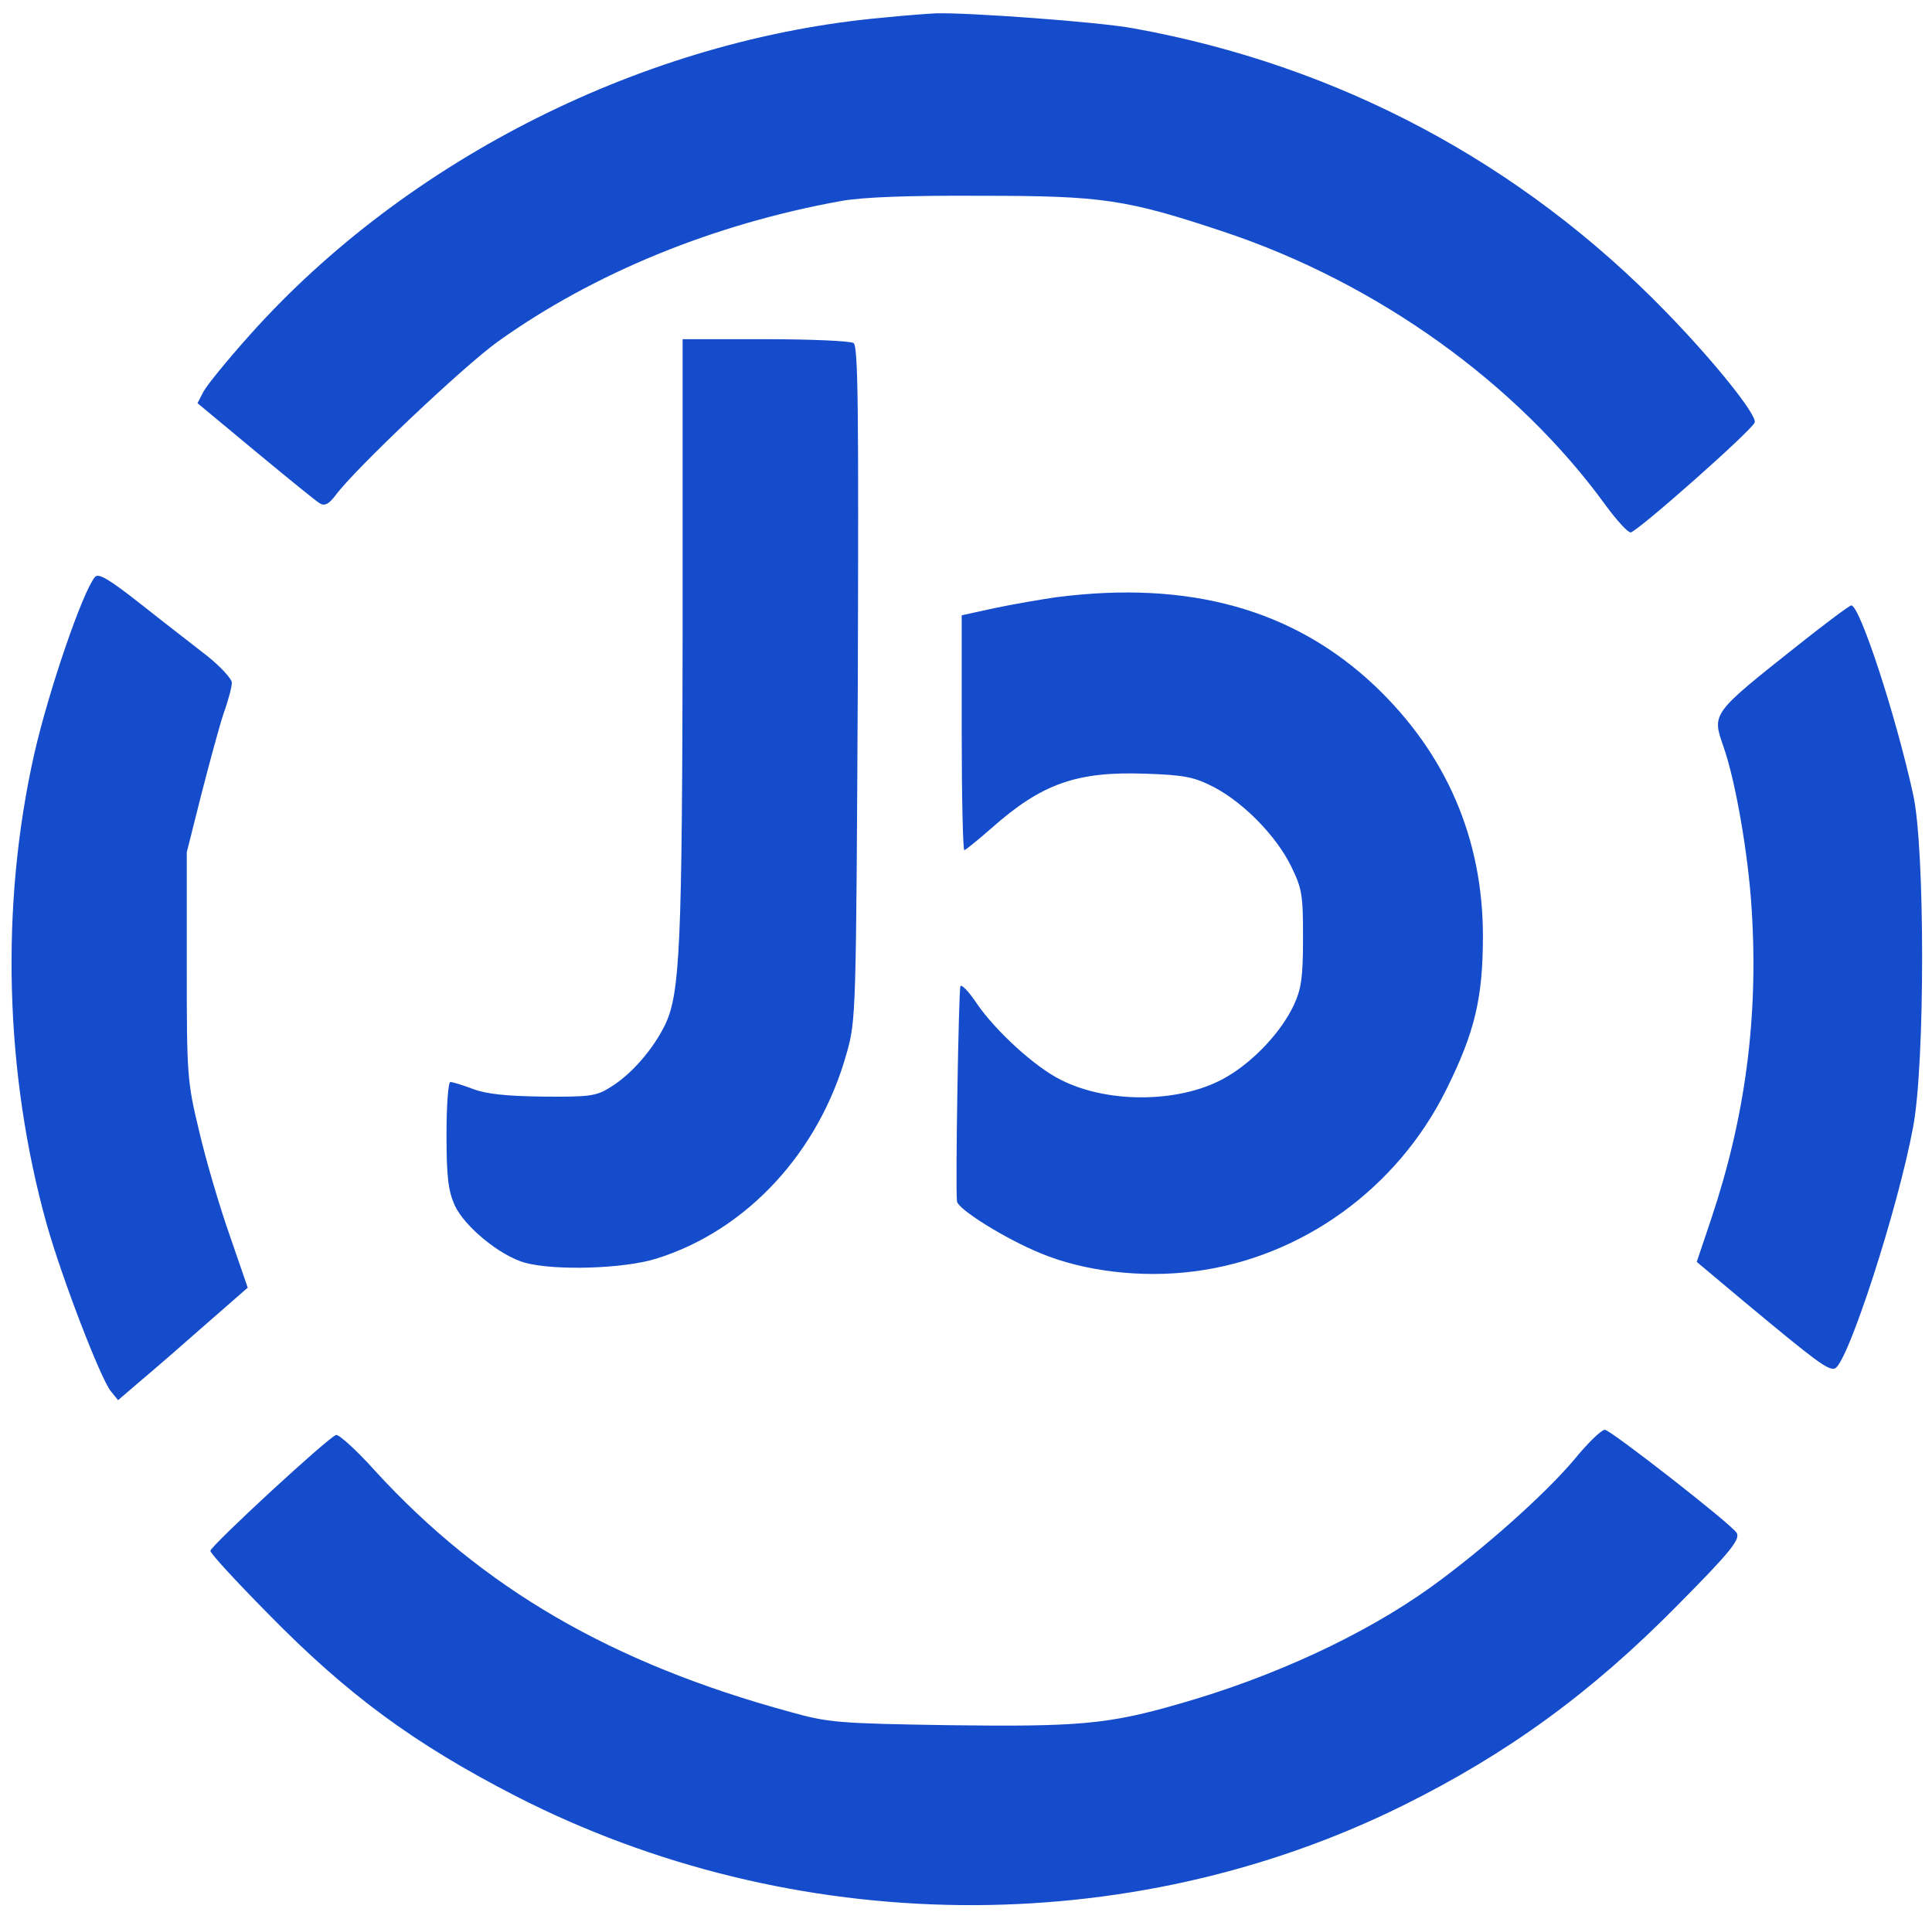 <?xml version="1.0" encoding="utf-8"?>
	<svg version="1.0" xmlns="http://www.w3.org/2000/svg"
		width="450pt" height="447pt" viewBox="0 0 450 447"
		preserveAspectRatio="xMidYMid meet">
		<g transform="translate(0,447) scale(0.1,-0.1)"
			fill="#154CCB" stroke="none">
			<path d="M2058 4429 c-551 -49 -1108 -327 -1476 -739 -52 -58 -100 -117 -108
				-132 l-14 -27 136 -113 c75 -62 142 -117 150 -121 11 -6 21 0 36 20 46 62 299
				301 377 357 225 161 506 275 801 328 50 9 159 13 325 12 283 0 338 -8 566 -84
				357 -119 683 -353 889 -637 25 -34 51 -63 58 -63 14 0 283 238 289 256 6 17
				-94 142 -207 258 -337 347 -763 574 -1240 660 -80 15 -384 37 -460 35 -19 -1
				-74 -5 -122 -10z"/>
			<path d="M1590 3008 c-1 -743 -6 -852 -41 -925 -28 -57 -78 -115 -127 -145
				-33 -21 -49 -23 -157 -22 -85 1 -133 6 -164 18 -24 9 -47 16 -52 16 -5 0 -9
				-55 -9 -122 0 -99 4 -131 19 -165 23 -50 106 -118 164 -134 70 -19 232 -14
				307 10 210 66 378 248 442 478 22 77 22 93 26 862 2 637 1 786 -10 792 -7 5
				-100 9 -205 9 l-193 0 0 -672z"/>
			<path d="M221 3126 c-29 -35 -108 -266 -141 -411 -80 -354 -69 -747 29 -1097
				36 -127 125 -358 149 -388 l17 -21 56 48 c31 26 99 85 151 131 l95 83 -42 122
				c-24 68 -56 177 -71 242 -28 116 -29 129 -29 385 l0 265 34 135 c19 74 42 159
				52 189 11 30 19 62 19 71 0 9 -26 37 -57 62 -32 25 -102 79 -155 121 -75 59
				-99 73 -107 63z"/>
			<path d="M2460 3079 c-35 -5 -99 -16 -142 -25 l-78 -17 0 -273 c0 -151 3 -274
				6 -274 3 0 31 23 62 50 118 105 200 134 361 128 91 -3 113 -8 158 -31 69 -36
				145 -113 180 -184 26 -53 28 -67 28 -168 0 -91 -4 -118 -21 -155 -29 -62 -91
				-129 -155 -167 -103 -62 -276 -65 -388 -8 -61 30 -153 115 -196 178 -18 27
				-35 45 -38 40 -4 -7 -12 -467 -8 -501 2 -18 110 -86 195 -121 101 -42 235 -58
				358 -42 250 32 473 193 587 424 66 133 85 212 85 357 0 226 -85 424 -251 582
				-189 179 -433 247 -743 207z"/>
			<path d="M4190 2969 c-203 -161 -203 -160 -176 -237 28 -79 58 -250 66 -380
				16 -252 -15 -484 -94 -720 l-34 -101 111 -93 c167 -139 196 -161 211 -155 30
				12 147 373 182 562 28 147 28 651 0 775 -40 183 -124 440 -144 440 -4 0 -59
				-41 -122 -91z"/>
			<path d="M3667 1071 c-68 -81 -214 -211 -335 -298 -155 -111 -366 -209 -588
				-272 -163 -47 -233 -53 -535 -49 -257 4 -280 6 -369 31 -415 113 -716 288
				-966 561 -43 48 -84 85 -91 84 -17 -4 -293 -259 -293 -270 0 -6 60 -71 133
				-145 186 -190 341 -304 578 -426 646 -331 1427 -339 2067 -22 244 121 439 263
				639 466 124 125 147 154 138 169 -12 20 -294 240 -307 240 -8 0 -40 -31 -71
				-69z"/>
		</g>
	</svg>

